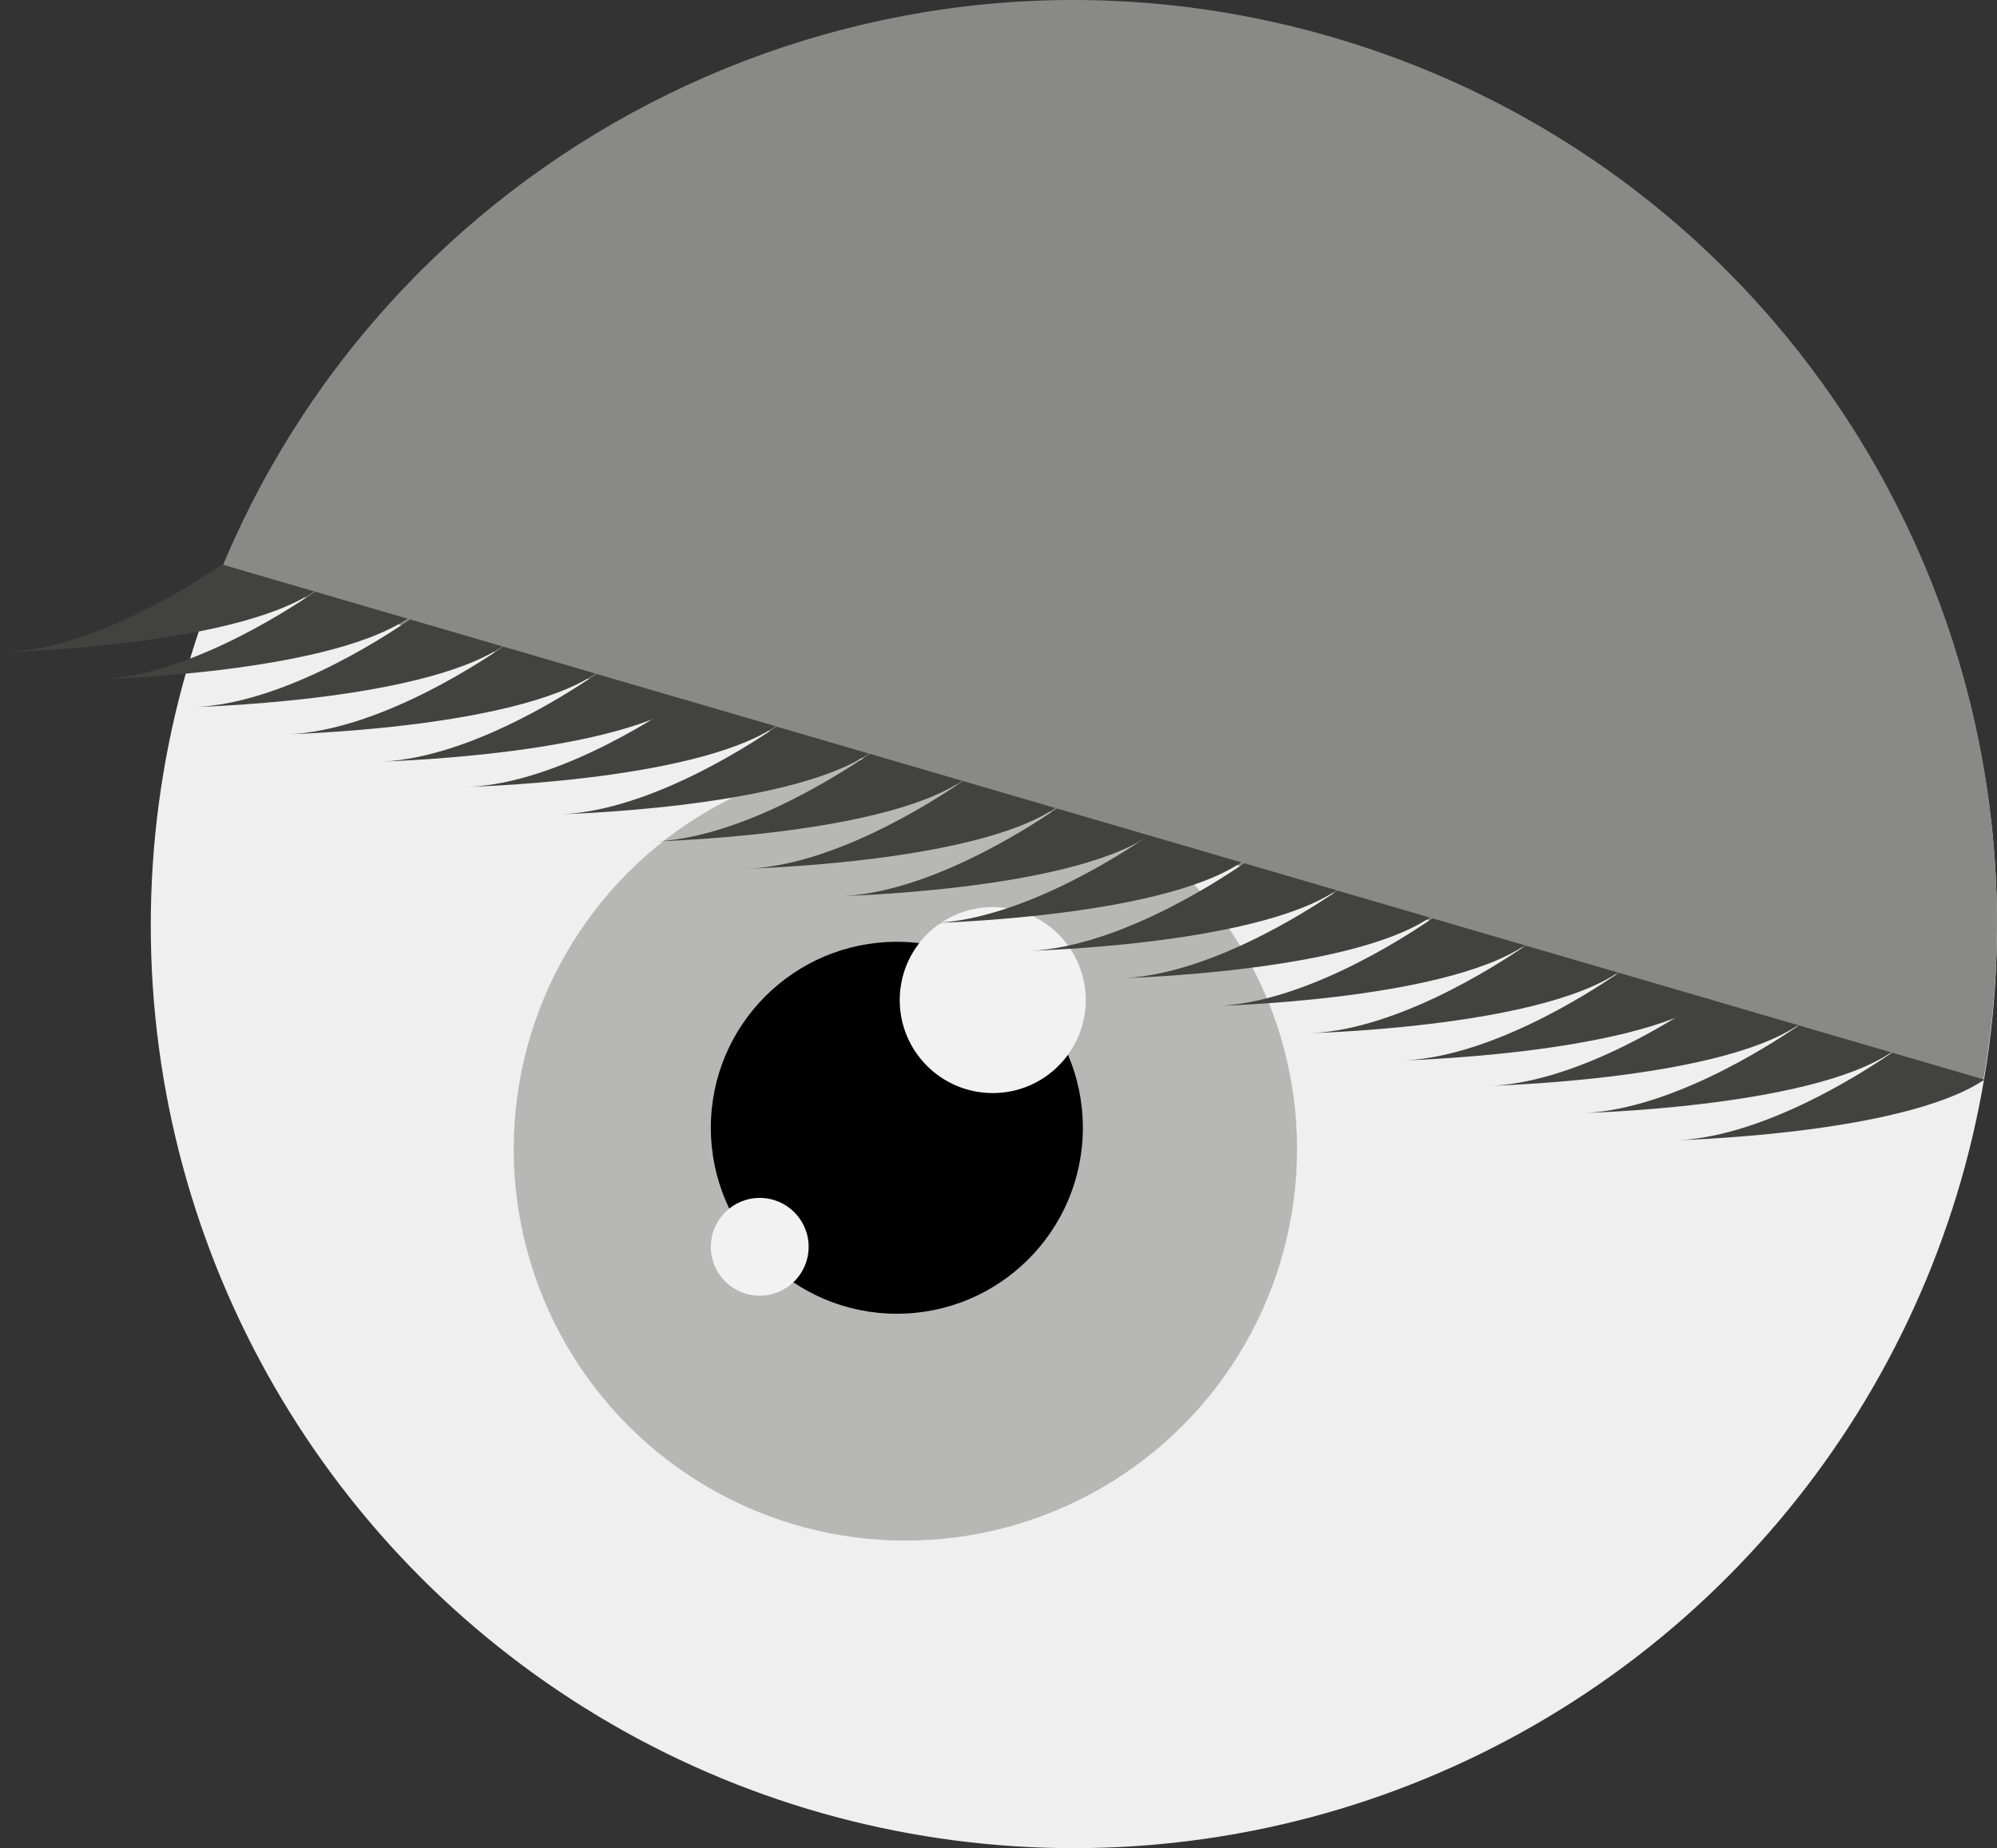 <?xml version="1.0" encoding="UTF-8"?><svg id="Layer_1" xmlns="http://www.w3.org/2000/svg" viewBox="0 0 187.02 173.12"><rect x="0" y="0" width="187.02" height="173.12" fill="#333333" stroke="none"/><defs><style>.cls-1{fill:#f2f2f2;}.cls-2{fill:#efefef;}.cls-3{fill:#b7b7b6;}.cls-4{fill:#424241;}.cls-5{fill:#898988;}</style></defs><circle class="cls-2" cx="100.57" cy="86.67" r="86.45"/><g><circle class="cls-3" cx="84.79" cy="107.63" r="36.68"/><circle cx="83.99" cy="105.64" r="17.42"/><circle class="cls-1" cx="92.97" cy="93.68" r="8.71"/><circle class="cls-1" cx="71.15" cy="116.79" r="4.58"/></g><path class="cls-5" d="M185.75,101.13c7.44-42.92-18.5-85.45-61.33-97.75C81.6-8.92,37.04,13.36,20.57,53.69l165.18,47.44Z"/><g><path class="cls-4" d="M116.52,80.86c-2.92,2.01-12.54,8.18-20.78,8.23,0,0,21.65-.46,29.44-5.7l-8.66-2.53Z"/><path class="cls-4" d="M125.25,83.42c-2.92,2.01-12.54,8.18-20.78,8.23,0,0,21.65-.46,29.44-5.7l-8.66-2.53Z"/><path class="cls-4" d="M134.15,86.02c-2.92,2.01-12.54,8.18-20.78,8.23,0,0,21.65-.46,29.44-5.7l-8.66-2.53Z"/><path class="cls-4" d="M142.87,88.57c-2.92,2.01-12.54,8.18-20.78,8.23,0,0,21.65-.46,29.44-5.7l-8.66-2.53Z"/><path class="cls-4" d="M151.6,91.12c-2.92,2.01-12.54,8.18-20.78,8.23,0,0,21.65-.46,29.44-5.7l-8.66-2.53Z"/><path class="cls-4" d="M159.74,93.5c-2.92,2.01-12.54,8.18-20.78,8.23,0,0,21.65-.46,29.44-5.7l-8.66-2.53Z"/><path class="cls-4" d="M168.46,96.05c-2.92,2.01-12.54,8.18-20.78,8.23,0,0,21.65-.46,29.44-5.7l-8.66-2.53Z"/><path class="cls-4" d="M177.19,98.6c-2.92,2.01-12.54,8.18-20.78,8.23,0,0,21.65-.46,29.44-5.7l-8.66-2.53Z"/><path class="cls-4" d="M20.78,52.87c-2.92,2.01-12.54,8.18-20.78,8.23,0,0,21.65-.46,29.44-5.7l-8.66-2.53Z"/><path class="cls-4" d="M29.51,55.42c-2.92,2.01-12.54,8.18-20.78,8.23,0,0,21.65-.46,29.44-5.7l-8.66-2.53Z"/><path class="cls-4" d="M38.4,58.02c-2.92,2.01-12.54,8.18-20.78,8.23,0,0,21.65-.46,29.44-5.7l-8.66-2.53Z"/><path class="cls-4" d="M47.13,60.57c-2.92,2.01-12.54,8.18-20.78,8.23,0,0,21.65-.46,29.44-5.7l-8.66-2.53Z"/><path class="cls-4" d="M55.86,63.13c-2.92,2.01-12.54,8.18-20.78,8.23,0,0,21.65-.46,29.44-5.7l-8.66-2.53Z"/><path class="cls-4" d="M63.99,65.5c-2.92,2.01-12.54,8.18-20.78,8.23,0,0,21.65-.46,29.44-5.7l-8.66-2.53Z"/><path class="cls-4" d="M72.72,68.06c-2.92,2.01-12.54,8.18-20.78,8.23,0,0,21.65-.46,29.44-5.7l-8.66-2.53Z"/><path class="cls-4" d="M81.45,70.61c-2.92,2.01-12.54,8.18-20.78,8.23,0,0,21.65-.46,29.44-5.7l-8.66-2.53Z"/><path class="cls-4" d="M90.18,73.16c-2.92,2.01-12.54,8.18-20.78,8.23,0,0,21.65-.46,29.44-5.7l-8.66-2.53Z"/><path class="cls-4" d="M98.97,75.73c-2.92,2.01-12.54,8.18-20.78,8.23,0,0,21.65-.46,29.44-5.7l-8.66-2.53Z"/><path class="cls-4" d="M107.59,78.25c-2.92,2.01-12.54,8.18-20.78,8.23,0,0,21.65-.46,29.44-5.7l-8.66-2.53Z"/></g></svg>